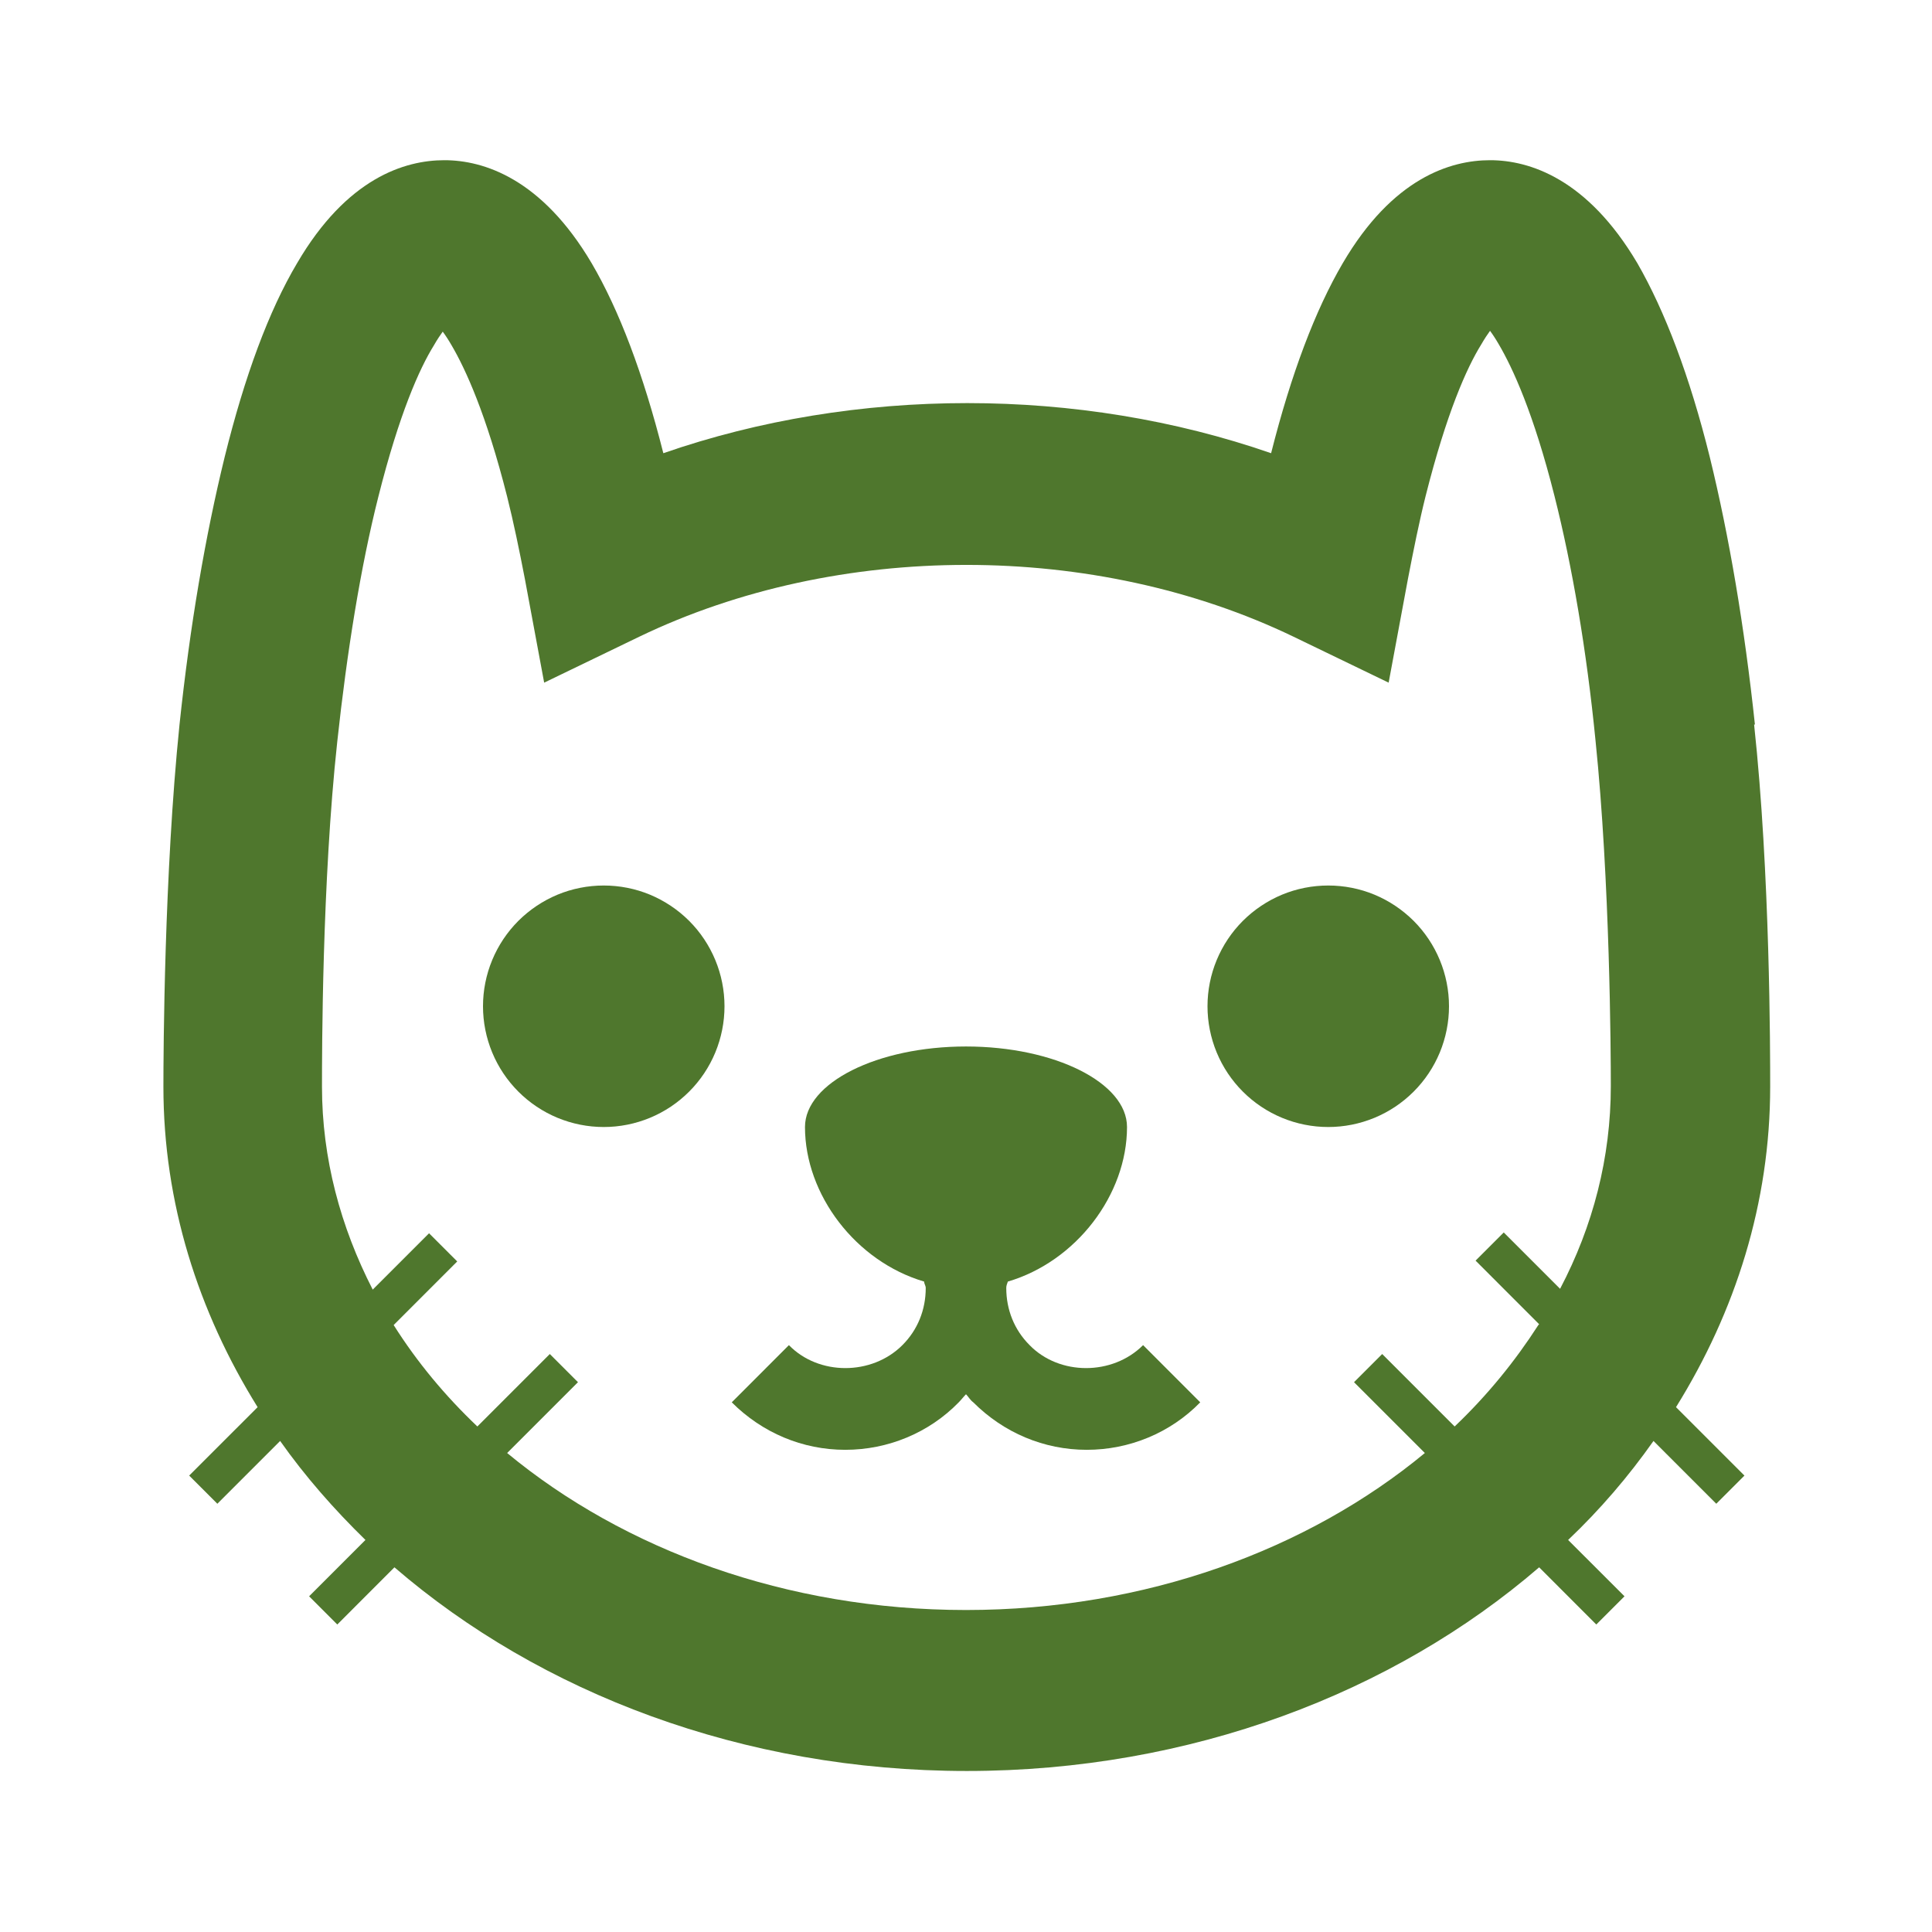 <svg width="50" height="50" viewBox="0 0 50 50" fill="none" xmlns="http://www.w3.org/2000/svg">
<path d="M45.417 18.75C45.146 16.208 44.75 13.875 44.25 11.833C43.729 9.729 43.083 8.042 42.375 6.812C41.083 4.625 39.583 4.146 38.562 4.146C37.542 4.146 36.042 4.604 34.75 6.812C34.042 8.021 33.417 9.667 32.896 11.729C27.917 10 22.146 10 17.167 11.729C16.646 9.667 16.021 8.021 15.312 6.812C14.021 4.625 12.521 4.146 11.5 4.146C10.479 4.146 8.979 4.604 7.688 6.812C6.958 8.042 6.333 9.729 5.813 11.833C5.313 13.875 4.917 16.188 4.646 18.75C4.25 22.604 4.229 27.229 4.229 28.125C4.229 31.125 5.125 33.938 6.667 36.417L4.896 38.188L5.625 38.917L7.25 37.292C7.896 38.208 8.646 39.062 9.458 39.854L8 41.312L8.729 42.042L10.208 40.562C13.979 43.812 19.229 45.833 25.021 45.833C30.812 45.833 36.062 43.812 39.833 40.562L41.312 42.042L42.042 41.312L40.583 39.854C41.417 39.062 42.146 38.208 42.792 37.292L44.417 38.917L45.146 38.188L43.375 36.417C44.917 33.938 45.812 31.125 45.812 28.125C45.812 27.229 45.812 22.604 45.396 18.75H45.417ZM39.812 34.292C39.208 35.229 38.5 36.104 37.646 36.917L35.771 35.042L35.042 35.771L36.875 37.604C33.854 40.104 29.646 41.667 25 41.667C20.354 41.667 16.146 40.104 13.125 37.604L14.958 35.771L14.229 35.042L12.354 36.917C11.521 36.125 10.792 35.25 10.188 34.292L11.833 32.646L11.104 31.917L9.646 33.375C8.813 31.75 8.333 29.979 8.333 28.125C8.333 27.271 8.333 22.833 8.729 19.188C8.979 16.875 9.333 14.667 9.792 12.854C10.333 10.708 10.854 9.542 11.229 8.938C11.312 8.792 11.396 8.667 11.458 8.583C11.521 8.667 11.604 8.792 11.688 8.938C12.042 9.542 12.583 10.708 13.125 12.854C13.292 13.521 13.438 14.229 13.583 14.979L14.083 17.667L16.542 16.479C21.688 14 28.333 14 33.479 16.479L35.938 17.667L36.438 14.979C36.583 14.229 36.729 13.5 36.896 12.833C37.438 10.688 37.958 9.521 38.333 8.917C38.417 8.771 38.5 8.646 38.562 8.562C38.625 8.646 38.708 8.771 38.792 8.917C39.146 9.521 39.688 10.688 40.229 12.833C40.688 14.646 41.062 16.833 41.292 19.167C41.667 22.812 41.688 27.25 41.688 28.104C41.688 29.958 41.229 31.729 40.375 33.354L38.917 31.896L38.188 32.625L39.833 34.271L39.812 34.292Z" fill="#4F772D"/>
<path d="M34.375 22.917C33.965 22.917 33.558 22.997 33.179 23.154C32.8 23.312 32.456 23.542 32.165 23.832C31.875 24.122 31.645 24.467 31.488 24.846C31.331 25.225 31.25 25.631 31.25 26.042C31.25 26.452 31.331 26.858 31.488 27.238C31.645 27.617 31.875 27.961 32.165 28.251C32.456 28.542 32.8 28.772 33.179 28.929C33.558 29.086 33.965 29.167 34.375 29.167C34.785 29.167 35.192 29.086 35.571 28.929C35.95 28.772 36.294 28.542 36.585 28.251C36.875 27.961 37.105 27.617 37.262 27.238C37.419 26.858 37.5 26.452 37.5 26.042C37.5 25.631 37.419 25.225 37.262 24.846C37.105 24.467 36.875 24.122 36.585 23.832C36.294 23.542 35.95 23.312 35.571 23.154C35.192 22.997 34.785 22.917 34.375 22.917Z" fill="#4F772D"/>
<path d="M15.625 22.917C15.215 22.917 14.808 22.997 14.429 23.154C14.05 23.312 13.706 23.542 13.415 23.832C13.125 24.122 12.895 24.467 12.738 24.846C12.581 25.225 12.5 25.631 12.5 26.042C12.5 26.452 12.581 26.858 12.738 27.238C12.895 27.617 13.125 27.961 13.415 28.251C13.706 28.542 14.05 28.772 14.429 28.929C14.808 29.086 15.215 29.167 15.625 29.167C16.035 29.167 16.442 29.086 16.821 28.929C17.2 28.772 17.544 28.542 17.835 28.251C18.125 27.961 18.355 27.617 18.512 27.238C18.669 26.858 18.75 26.452 18.75 26.042C18.75 25.631 18.669 25.225 18.512 24.846C18.355 24.467 18.125 24.122 17.835 23.832C17.544 23.542 17.2 23.312 16.821 23.154C16.442 22.997 16.035 22.917 15.625 22.917Z" fill="#4F772D"/>
<path d="M26.646 34.812C26.25 34.417 26.042 33.896 26.042 33.333C26.042 33.271 26.062 33.229 26.083 33.167C27.854 32.646 29.167 30.917 29.167 29.167C29.167 28.021 27.292 27.083 25 27.083C22.708 27.083 20.833 28.021 20.833 29.167C20.833 30.917 22.146 32.646 23.917 33.167C23.917 33.229 23.958 33.271 23.958 33.333C23.958 33.896 23.75 34.417 23.354 34.812C22.562 35.604 21.188 35.604 20.417 34.812L18.938 36.292C19.729 37.083 20.771 37.521 21.875 37.521C22.979 37.521 24.042 37.083 24.812 36.292C24.875 36.229 24.938 36.146 25 36.083C25.062 36.146 25.104 36.229 25.188 36.292C25.979 37.083 27.021 37.521 28.125 37.521C29.229 37.521 30.292 37.083 31.062 36.292L29.583 34.812C28.792 35.604 27.417 35.604 26.646 34.812Z" fill="#4F772D"/>
</svg>
